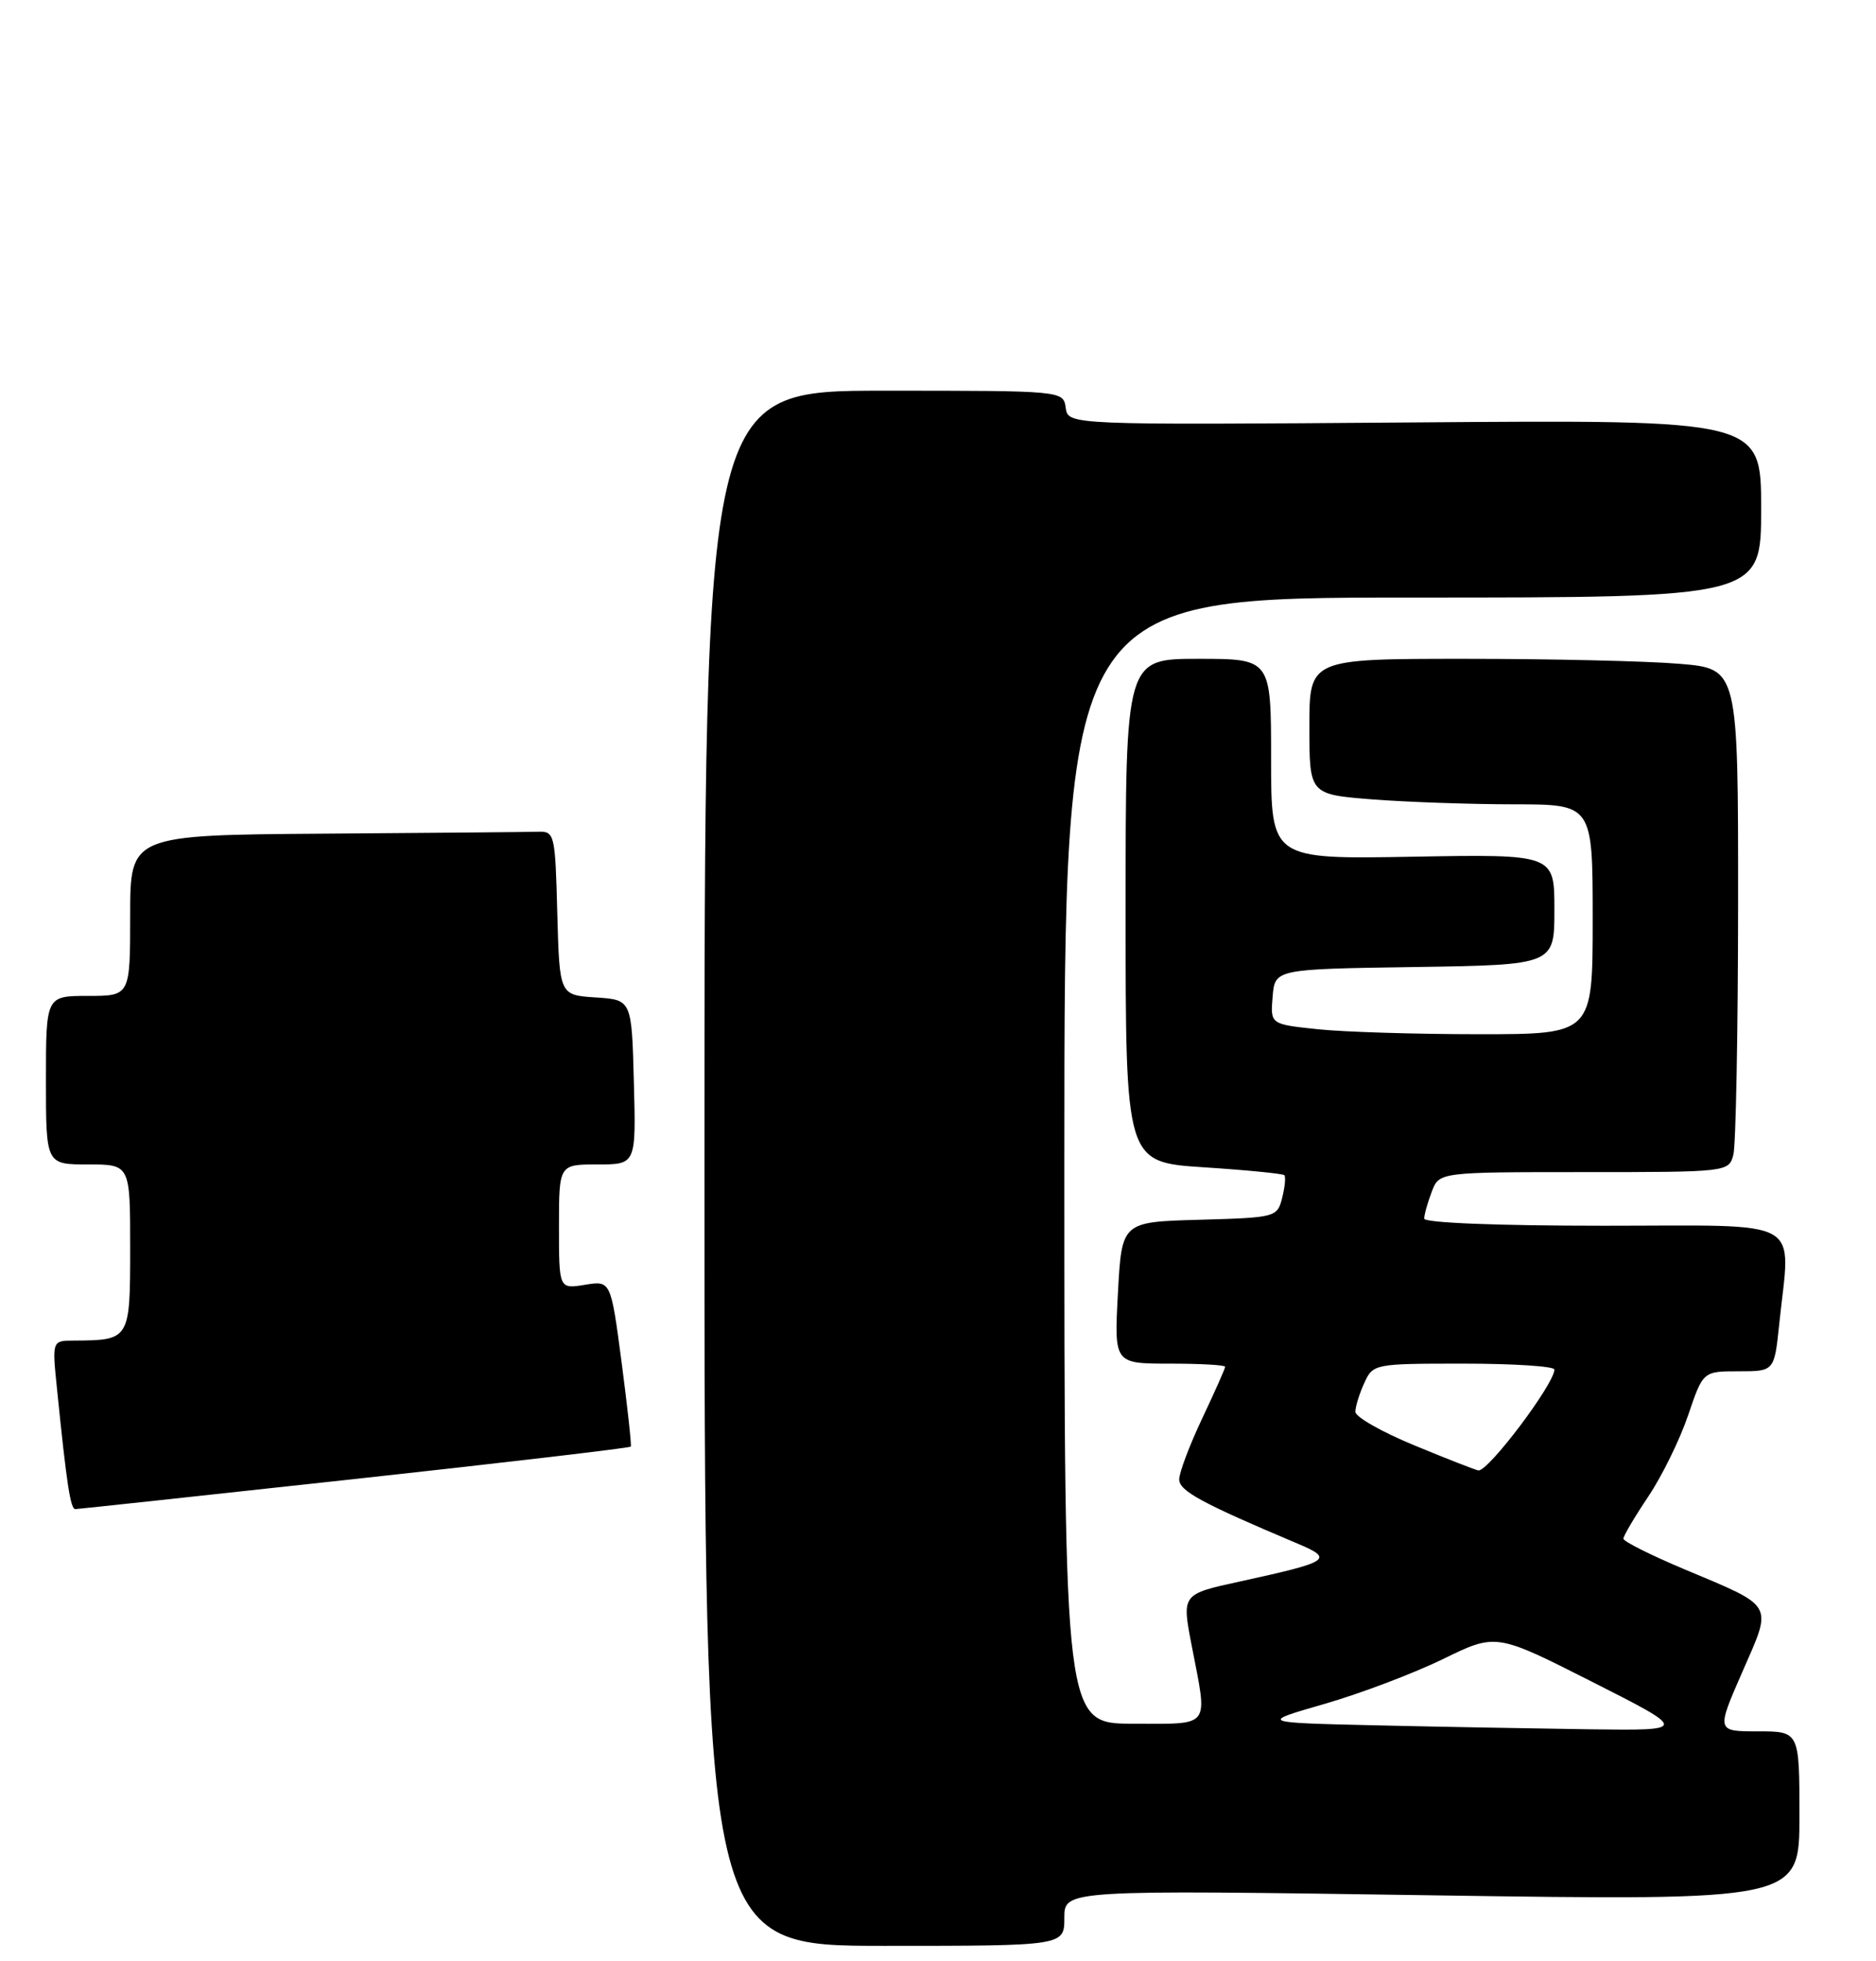 <?xml version="1.0" encoding="UTF-8" standalone="no"?>
<!DOCTYPE svg PUBLIC "-//W3C//DTD SVG 1.1//EN" "http://www.w3.org/Graphics/SVG/1.1/DTD/svg11.dtd" >
<svg xmlns="http://www.w3.org/2000/svg" xmlns:xlink="http://www.w3.org/1999/xlink" version="1.1" viewBox="0 0 245 256">
 <g >
 <path fill="currentColor"
d=" M 139.00 250.34 C 139.00 246.69 139.00 246.69 187.00 247.40 C 235.00 248.11 235.00 248.11 235.00 237.05 C 235.00 226.00 235.00 226.00 229.57 226.00 C 224.15 226.00 224.15 226.00 227.54 218.25 C 231.51 209.18 231.89 209.85 219.90 204.81 C 215.57 202.99 212.02 201.21 212.01 200.85 C 212.01 200.49 213.47 198.02 215.26 195.35 C 217.05 192.68 219.39 187.91 220.46 184.75 C 222.41 179.00 222.41 179.00 227.06 179.00 C 231.72 179.00 231.72 179.00 232.36 172.85 C 233.83 158.72 236.10 160.00 209.50 160.00 C 195.59 160.00 186.00 159.62 186.00 159.07 C 186.00 158.55 186.44 156.98 186.98 155.57 C 187.95 153.00 187.95 153.00 206.86 153.00 C 225.62 153.00 225.77 152.98 226.37 150.75 C 226.70 149.51 226.98 134.73 226.99 117.90 C 227.00 87.29 227.00 87.29 219.35 86.65 C 215.14 86.29 202.54 86.00 191.35 86.00 C 171.00 86.00 171.00 86.00 171.00 94.85 C 171.00 103.70 171.00 103.70 179.25 104.35 C 183.79 104.70 192.11 104.99 197.75 104.99 C 208.00 105.00 208.00 105.00 208.00 120.00 C 208.00 135.00 208.00 135.00 193.15 135.00 C 184.98 135.00 175.50 134.71 172.10 134.35 C 165.90 133.70 165.90 133.70 166.20 130.10 C 166.50 126.50 166.50 126.50 184.75 126.23 C 203.00 125.95 203.00 125.95 203.00 118.73 C 203.00 111.50 203.00 111.50 184.50 111.83 C 166.00 112.16 166.00 112.16 166.00 99.08 C 166.00 86.00 166.00 86.00 156.50 86.00 C 147.00 86.00 147.00 86.00 147.00 118.85 C 147.00 151.70 147.00 151.70 157.18 152.37 C 162.78 152.73 167.53 153.20 167.73 153.40 C 167.93 153.60 167.81 154.93 167.45 156.35 C 166.81 158.89 166.63 158.94 156.65 159.22 C 146.50 159.50 146.50 159.50 146.00 168.75 C 145.50 178.00 145.50 178.00 152.75 178.00 C 156.74 178.00 160.00 178.18 160.00 178.41 C 160.00 178.64 158.65 181.67 157.00 185.16 C 155.35 188.65 154.00 192.23 154.00 193.11 C 154.00 194.62 156.94 196.21 169.50 201.51 C 174.25 203.52 173.72 203.86 161.92 206.44 C 154.33 208.09 154.33 208.09 155.63 214.80 C 157.74 225.73 158.29 225.00 148.00 225.00 C 139.00 225.00 139.00 225.00 139.00 151.50 C 139.00 78.00 139.00 78.00 184.50 78.00 C 230.00 78.00 230.00 78.00 230.00 66.40 C 230.00 54.79 230.00 54.79 184.75 55.14 C 139.50 55.48 139.50 55.48 139.18 53.24 C 138.86 51.00 138.86 51.00 115.43 51.00 C 92.00 51.00 92.00 51.00 92.00 152.50 C 92.00 254.00 92.00 254.00 115.50 254.00 C 139.00 254.00 139.00 254.00 139.00 250.34 Z  M 46.34 193.06 C 66.05 190.91 82.27 189.00 82.38 188.83 C 82.49 188.65 81.95 183.70 81.18 177.83 C 79.77 167.16 79.77 167.16 76.39 167.71 C 73.00 168.26 73.00 168.26 73.00 160.13 C 73.00 152.00 73.00 152.00 78.03 152.00 C 83.07 152.00 83.07 152.00 82.78 141.25 C 82.50 130.50 82.50 130.50 77.78 130.20 C 73.07 129.89 73.07 129.89 72.78 119.20 C 72.51 108.83 72.43 108.50 70.25 108.57 C 69.01 108.61 56.52 108.72 42.50 108.82 C 17.00 109.00 17.00 109.00 17.00 119.50 C 17.00 130.00 17.00 130.00 11.50 130.00 C 6.00 130.00 6.00 130.00 6.00 141.00 C 6.00 152.00 6.00 152.00 11.50 152.00 C 17.00 152.00 17.00 152.00 17.00 162.88 C 17.00 174.90 16.97 174.95 9.65 174.99 C 6.80 175.00 6.80 175.00 7.44 181.25 C 8.70 193.71 9.20 197.00 9.84 196.99 C 10.20 196.98 26.63 195.21 46.34 193.06 Z  M 179.50 225.21 C 164.50 224.86 164.50 224.86 173.00 222.41 C 177.68 221.06 184.62 218.43 188.44 216.57 C 195.38 213.18 195.38 213.18 207.94 219.54 C 220.50 225.90 220.50 225.90 207.50 225.73 C 200.35 225.63 187.75 225.40 179.50 225.21 Z  M 184.76 188.69 C 180.50 186.94 177.02 184.96 177.01 184.30 C 177.00 183.64 177.52 181.95 178.16 180.55 C 179.31 178.03 179.44 178.00 191.16 178.00 C 197.67 178.00 203.00 178.35 203.00 178.77 C 203.00 180.64 194.38 192.07 193.08 191.94 C 192.76 191.91 189.02 190.45 184.76 188.69 Z "/>
</g>
</svg>